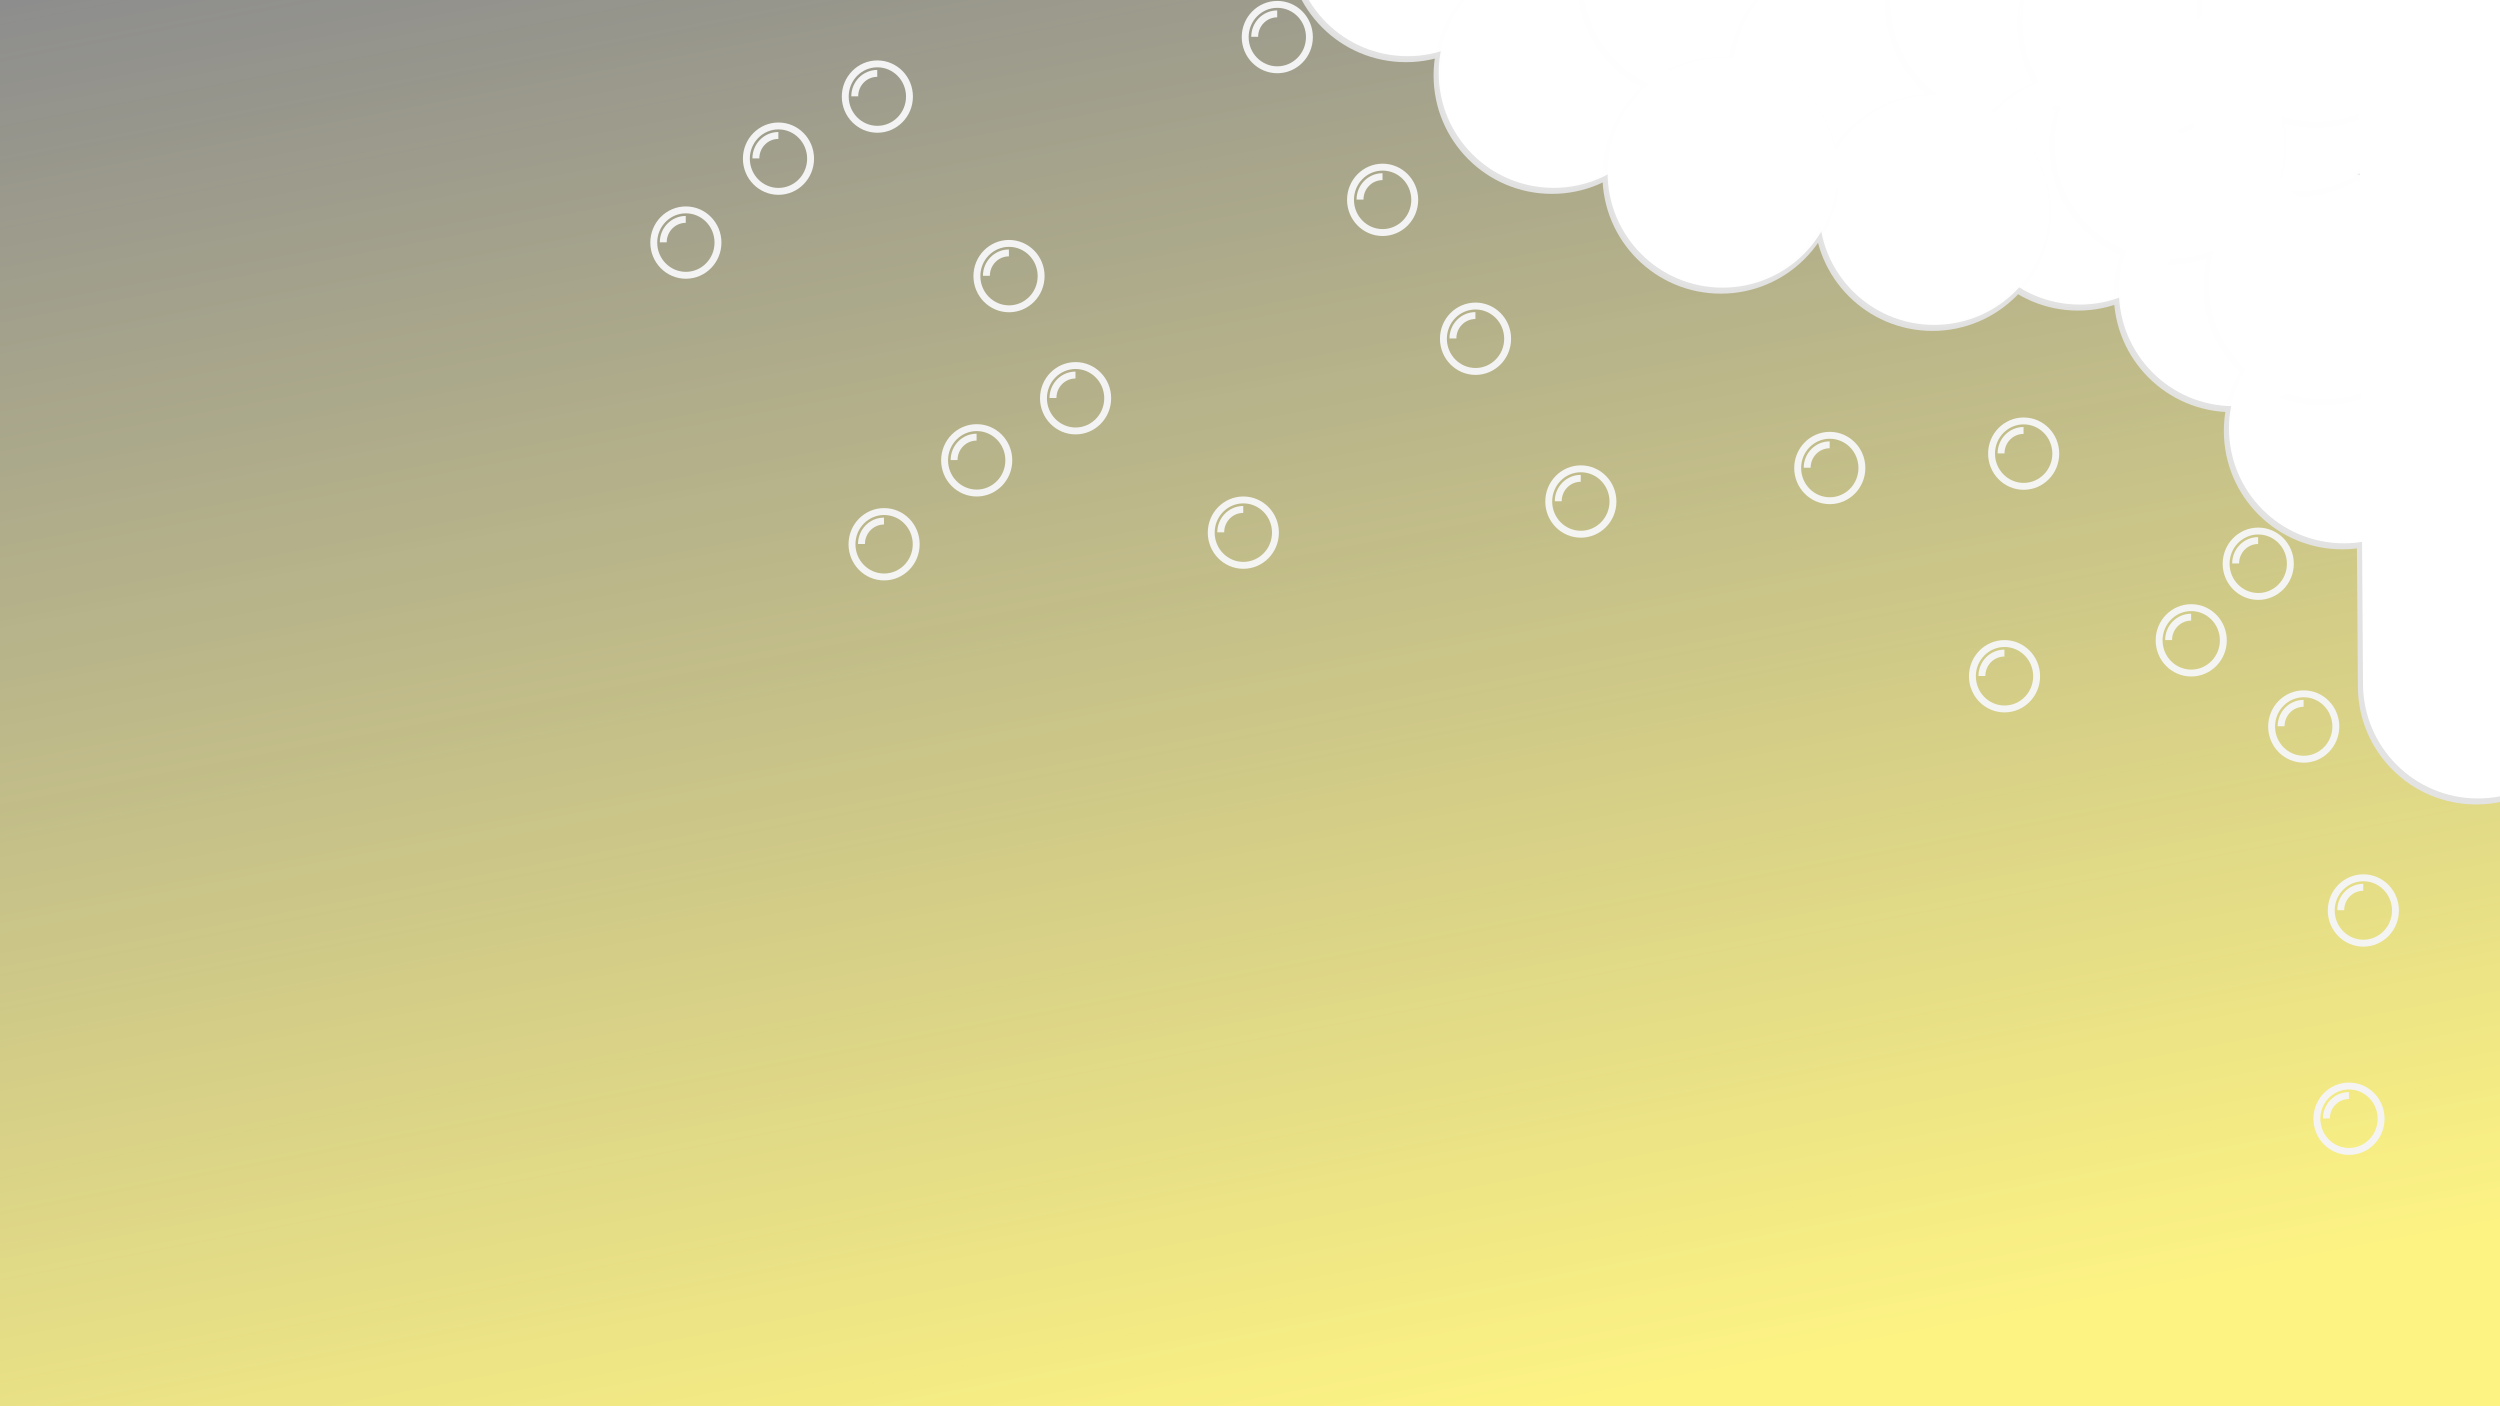 <?xml version="1.0" encoding="UTF-8" standalone="no"?>
<!-- Created with Inkscape (http://www.inkscape.org/) -->

<svg
   xmlns:dc="http://purl.org/dc/elements/1.1/"
   xmlns:cc="http://creativecommons.org/ns#"
   xmlns:rdf="http://www.w3.org/1999/02/22-rdf-syntax-ns#"
   xmlns:svg="http://www.w3.org/2000/svg"
   xmlns="http://www.w3.org/2000/svg"
   xmlns:xlink="http://www.w3.org/1999/xlink"
   xmlns:sodipodi="http://sodipodi.sourceforge.net/DTD/sodipodi-0.dtd"
   xmlns:inkscape="http://www.inkscape.org/namespaces/inkscape"
   width="1920"
   height="1080"
   viewBox="0 0 508 285.75"
   version="1.1"
   id="svg8"
   inkscape:export-filename="/home/inabower/beer.png"
   inkscape:export-xdpi="96"
   inkscape:export-ydpi="96"
   inkscape:version="0.92.3 (2405546, 2018-03-11)"
   sodipodi:docname="back.svg">
  <rect x="0" y="0" width="508" height="285.75" fill="#333333" stroke="none"/>
  <defs
     id="defs2">
    <linearGradient
       inkscape:collect="always"
       id="linearGradient4753-3">
      <stop
         style="stop-color:#ffed21;stop-opacity:1;"
         offset="0"
         id="stop4749" />
      <stop
         style="stop-color:#ffed21;stop-opacity:0;"
         offset="1"
         id="stop4751" />
    </linearGradient>
    <linearGradient
       inkscape:collect="always"
       xlink:href="#linearGradient4753-3"
       id="linearGradient4759"
       x1="172.887"
       y1="305.942"
       x2="100.889"
       y2="28.956"
       gradientUnits="userSpaceOnUse"
       gradientTransform="matrix(1.582,0,0,1.165,-10.788,-49.521)" />
    <filter
       inkscape:menu="Shadows and Glows"
       inkscape:menu-tooltip="Cut out, add inner shadow and colorize some parts of an image"
       style="color-interpolation-filters:sRGB"
       inkscape:label="Emergence"
       id="filter4854">
      <feColorMatrix
         values="0 0 0 0 0 0 0 0 0 0 0 0 0 0 0 0.21 0.72 0.07 0 0 "
         result="result1"
         id="feColorMatrix4826" />
      <feColorMatrix
         values="1 0 0 0 0 0 1 0 0 0 0 0 1 0 0 0 0 0 2 0 "
         result="result9"
         id="feColorMatrix4828" />
      <feComposite
         in2="result9"
         in="SourceGraphic"
         operator="in"
         result="result4"
         id="feComposite4830" />
      <feFlood
         result="result2"
         flood-color="rgb(0,0,0)"
         id="feFlood4832" />
      <feComposite
         in2="result9"
         operator="in"
         result="result10"
         id="feComposite4834" />
      <feComposite
         in2="result4"
         operator="atop"
         id="feComposite4836" />
      <feGaussianBlur
         stdDeviation="3"
         result="result8"
         id="feGaussianBlur4838" />
      <feOffset
         dx="3"
         dy="3"
         result="result3"
         in="result8"
         id="feOffset4840" />
      <feFlood
         flood-opacity="1"
         flood-color="rgb(219,173,62)"
         result="result5"
         id="feFlood4842" />
      <feMerge
         result="result6"
         id="feMerge4850">
        <feMergeNode
           in="result5"
           id="feMergeNode4844" />
        <feMergeNode
           in="result3"
           id="feMergeNode4846" />
        <feMergeNode
           in="result4"
           id="feMergeNode4848" />
      </feMerge>
      <feComposite
         in2="SourceGraphic"
         operator="in"
         result="result7"
         id="feComposite4852" />
    </filter>
    <filter
       inkscape:menu="Shadows and Glows"
       inkscape:menu-tooltip="Cut out, add inner shadow and colorize some parts of an image"
       style="color-interpolation-filters:sRGB"
       inkscape:label="Emergence"
       id="filter4854-3">
      <feColorMatrix
         values="0 0 0 0 0 0 0 0 0 0 0 0 0 0 0 0.21 0.72 0.07 0 0 "
         result="result1"
         id="feColorMatrix4826-5" />
      <feColorMatrix
         values="1 0 0 0 0 0 1 0 0 0 0 0 1 0 0 0 0 0 2 0 "
         result="result9"
         id="feColorMatrix4828-6" />
      <feComposite
         in2="result9"
         in="SourceGraphic"
         operator="in"
         result="result4"
         id="feComposite4830-2" />
      <feFlood
         result="result2"
         flood-color="rgb(0,0,0)"
         id="feFlood4832-9" />
      <feComposite
         in2="result9"
         operator="in"
         result="result10"
         id="feComposite4834-1" />
      <feComposite
         in2="result4"
         operator="atop"
         id="feComposite4836-2" />
      <feGaussianBlur
         stdDeviation="3"
         result="result8"
         id="feGaussianBlur4838-7" />
      <feOffset
         dx="3"
         dy="3"
         result="result3"
         in="result8"
         id="feOffset4840-0" />
      <feFlood
         flood-opacity="1"
         flood-color="rgb(219,173,62)"
         result="result5"
         id="feFlood4842-9" />
      <feMerge
         result="result6"
         id="feMerge4850-3">
        <feMergeNode
           in="result5"
           id="feMergeNode4844-6" />
        <feMergeNode
           in="result3"
           id="feMergeNode4846-0" />
        <feMergeNode
           in="result4"
           id="feMergeNode4848-6" />
      </feMerge>
      <feComposite
         in2="SourceGraphic"
         operator="in"
         result="result7"
         id="feComposite4852-2" />
    </filter>
    <filter
       inkscape:menu="Shadows and Glows"
       inkscape:menu-tooltip="Cut out, add inner shadow and colorize some parts of an image"
       style="color-interpolation-filters:sRGB"
       inkscape:label="Emergence"
       id="filter4854-9">
      <feColorMatrix
         values="0 0 0 0 0 0 0 0 0 0 0 0 0 0 0 0.21 0.72 0.07 0 0 "
         result="result1"
         id="feColorMatrix4826-2" />
      <feColorMatrix
         values="1 0 0 0 0 0 1 0 0 0 0 0 1 0 0 0 0 0 2 0 "
         result="result9"
         id="feColorMatrix4828-0" />
      <feComposite
         in2="result9"
         in="SourceGraphic"
         operator="in"
         result="result4"
         id="feComposite4830-23" />
      <feFlood
         result="result2"
         flood-color="rgb(0,0,0)"
         id="feFlood4832-7" />
      <feComposite
         in2="result9"
         operator="in"
         result="result10"
         id="feComposite4834-5" />
      <feComposite
         in2="result4"
         operator="atop"
         id="feComposite4836-9" />
      <feGaussianBlur
         stdDeviation="3"
         result="result8"
         id="feGaussianBlur4838-2" />
      <feOffset
         dx="3"
         dy="3"
         result="result3"
         in="result8"
         id="feOffset4840-2" />
      <feFlood
         flood-opacity="1"
         flood-color="rgb(219,173,62)"
         result="result5"
         id="feFlood4842-8" />
      <feMerge
         result="result6"
         id="feMerge4850-9">
        <feMergeNode
           in="result5"
           id="feMergeNode4844-7" />
        <feMergeNode
           in="result3"
           id="feMergeNode4846-3" />
        <feMergeNode
           in="result4"
           id="feMergeNode4848-61" />
      </feMerge>
      <feComposite
         in2="SourceGraphic"
         operator="in"
         result="result7"
         id="feComposite4852-29" />
    </filter>
    <filter
       inkscape:menu="Shadows and Glows"
       inkscape:menu-tooltip="Cut out, add inner shadow and colorize some parts of an image"
       style="color-interpolation-filters:sRGB"
       inkscape:label="Emergence"
       id="filter4854-8">
      <feColorMatrix
         values="0 0 0 0 0 0 0 0 0 0 0 0 0 0 0 0.21 0.72 0.07 0 0 "
         result="result1"
         id="feColorMatrix4826-4" />
      <feColorMatrix
         values="1 0 0 0 0 0 1 0 0 0 0 0 1 0 0 0 0 0 2 0 "
         result="result9"
         id="feColorMatrix4828-5" />
      <feComposite
         in2="result9"
         in="SourceGraphic"
         operator="in"
         result="result4"
         id="feComposite4830-0" />
      <feFlood
         result="result2"
         flood-color="rgb(0,0,0)"
         id="feFlood4832-3" />
      <feComposite
         in2="result9"
         operator="in"
         result="result10"
         id="feComposite4834-6" />
      <feComposite
         in2="result4"
         operator="atop"
         id="feComposite4836-1" />
      <feGaussianBlur
         stdDeviation="3"
         result="result8"
         id="feGaussianBlur4838-0" />
      <feOffset
         dx="3"
         dy="3"
         result="result3"
         in="result8"
         id="feOffset4840-6" />
      <feFlood
         flood-opacity="1"
         flood-color="rgb(219,173,62)"
         result="result5"
         id="feFlood4842-3" />
      <feMerge
         result="result6"
         id="feMerge4850-2">
        <feMergeNode
           in="result5"
           id="feMergeNode4844-0" />
        <feMergeNode
           in="result3"
           id="feMergeNode4846-6" />
        <feMergeNode
           in="result4"
           id="feMergeNode4848-1" />
      </feMerge>
      <feComposite
         in2="SourceGraphic"
         operator="in"
         result="result7"
         id="feComposite4852-5" />
    </filter>
    <filter
       inkscape:menu="Shadows and Glows"
       inkscape:menu-tooltip="Cut out, add inner shadow and colorize some parts of an image"
       style="color-interpolation-filters:sRGB"
       inkscape:label="Emergence"
       id="filter4854-5">
      <feColorMatrix
         values="0 0 0 0 0 0 0 0 0 0 0 0 0 0 0 0.21 0.72 0.07 0 0 "
         result="result1"
         id="feColorMatrix4826-6" />
      <feColorMatrix
         values="1 0 0 0 0 0 1 0 0 0 0 0 1 0 0 0 0 0 2 0 "
         result="result9"
         id="feColorMatrix4828-9" />
      <feComposite
         in2="result9"
         in="SourceGraphic"
         operator="in"
         result="result4"
         id="feComposite4830-3" />
      <feFlood
         result="result2"
         flood-color="rgb(0,0,0)"
         id="feFlood4832-74" />
      <feComposite
         in2="result9"
         operator="in"
         result="result10"
         id="feComposite4834-52" />
      <feComposite
         in2="result4"
         operator="atop"
         id="feComposite4836-5" />
      <feGaussianBlur
         stdDeviation="3"
         result="result8"
         id="feGaussianBlur4838-4" />
      <feOffset
         dx="3"
         dy="3"
         result="result3"
         in="result8"
         id="feOffset4840-7" />
      <feFlood
         flood-opacity="1"
         flood-color="rgb(219,173,62)"
         result="result5"
         id="feFlood4842-4" />
      <feMerge
         result="result6"
         id="feMerge4850-4">
        <feMergeNode
           in="result5"
           id="feMergeNode4844-3" />
        <feMergeNode
           in="result3"
           id="feMergeNode4846-07" />
        <feMergeNode
           in="result4"
           id="feMergeNode4848-8" />
      </feMerge>
      <feComposite
         in2="SourceGraphic"
         operator="in"
         result="result7"
         id="feComposite4852-6" />
    </filter>
    <filter
       inkscape:menu="Shadows and Glows"
       inkscape:menu-tooltip="Cut out, add inner shadow and colorize some parts of an image"
       style="color-interpolation-filters:sRGB"
       inkscape:label="Emergence"
       id="filter4854-1">
      <feColorMatrix
         values="0 0 0 0 0 0 0 0 0 0 0 0 0 0 0 0.21 0.72 0.07 0 0 "
         result="result1"
         id="feColorMatrix4826-49" />
      <feColorMatrix
         values="1 0 0 0 0 0 1 0 0 0 0 0 1 0 0 0 0 0 2 0 "
         result="result9"
         id="feColorMatrix4828-2" />
      <feComposite
         in2="result9"
         in="SourceGraphic"
         operator="in"
         result="result4"
         id="feComposite4830-06" />
      <feFlood
         result="result2"
         flood-color="rgb(0,0,0)"
         id="feFlood4832-8" />
      <feComposite
         in2="result9"
         operator="in"
         result="result10"
         id="feComposite4834-9" />
      <feComposite
         in2="result4"
         operator="atop"
         id="feComposite4836-26" />
      <feGaussianBlur
         stdDeviation="3"
         result="result8"
         id="feGaussianBlur4838-6" />
      <feOffset
         dx="3"
         dy="3"
         result="result3"
         in="result8"
         id="feOffset4840-4" />
      <feFlood
         flood-opacity="1"
         flood-color="rgb(219,173,62)"
         result="result5"
         id="feFlood4842-95" />
      <feMerge
         result="result6"
         id="feMerge4850-0">
        <feMergeNode
           in="result5"
           id="feMergeNode4844-4" />
        <feMergeNode
           in="result3"
           id="feMergeNode4846-8" />
        <feMergeNode
           in="result4"
           id="feMergeNode4848-7" />
      </feMerge>
      <feComposite
         in2="SourceGraphic"
         operator="in"
         result="result7"
         id="feComposite4852-1" />
    </filter>
    <filter
       inkscape:menu="Shadows and Glows"
       inkscape:menu-tooltip="Cut out, add inner shadow and colorize some parts of an image"
       style="color-interpolation-filters:sRGB"
       inkscape:label="Emergence"
       id="filter4854-5-2">
      <feColorMatrix
         values="0 0 0 0 0 0 0 0 0 0 0 0 0 0 0 0.21 0.72 0.07 0 0 "
         result="result1"
         id="feColorMatrix4826-6-6" />
      <feColorMatrix
         values="1 0 0 0 0 0 1 0 0 0 0 0 1 0 0 0 0 0 2 0 "
         result="result9"
         id="feColorMatrix4828-9-1" />
      <feComposite
         in2="result9"
         in="SourceGraphic"
         operator="in"
         result="result4"
         id="feComposite4830-3-0" />
      <feFlood
         result="result2"
         flood-color="rgb(0,0,0)"
         id="feFlood4832-74-6" />
      <feComposite
         in2="result9"
         operator="in"
         result="result10"
         id="feComposite4834-52-1" />
      <feComposite
         in2="result4"
         operator="atop"
         id="feComposite4836-5-5" />
      <feGaussianBlur
         stdDeviation="3"
         result="result8"
         id="feGaussianBlur4838-4-9" />
      <feOffset
         dx="3"
         dy="3"
         result="result3"
         in="result8"
         id="feOffset4840-7-4" />
      <feFlood
         flood-opacity="1"
         flood-color="rgb(219,173,62)"
         result="result5"
         id="feFlood4842-4-9" />
      <feMerge
         result="result6"
         id="feMerge4850-4-0">
        <feMergeNode
           in="result5"
           id="feMergeNode4844-3-9" />
        <feMergeNode
           in="result3"
           id="feMergeNode4846-07-1" />
        <feMergeNode
           in="result4"
           id="feMergeNode4848-8-7" />
      </feMerge>
      <feComposite
         in2="SourceGraphic"
         operator="in"
         result="result7"
         id="feComposite4852-6-7" />
    </filter>
    <filter
       inkscape:menu="Shadows and Glows"
       inkscape:menu-tooltip="Cut out, add inner shadow and colorize some parts of an image"
       style="color-interpolation-filters:sRGB"
       inkscape:label="Emergence"
       id="filter4854-5-7">
      <feColorMatrix
         values="0 0 0 0 0 0 0 0 0 0 0 0 0 0 0 0.21 0.72 0.07 0 0 "
         result="result1"
         id="feColorMatrix4826-6-7" />
      <feColorMatrix
         values="1 0 0 0 0 0 1 0 0 0 0 0 1 0 0 0 0 0 2 0 "
         result="result9"
         id="feColorMatrix4828-9-6" />
      <feComposite
         in2="result9"
         in="SourceGraphic"
         operator="in"
         result="result4"
         id="feComposite4830-3-7" />
      <feFlood
         result="result2"
         flood-color="rgb(0,0,0)"
         id="feFlood4832-74-3" />
      <feComposite
         in2="result9"
         operator="in"
         result="result10"
         id="feComposite4834-52-6" />
      <feComposite
         in2="result4"
         operator="atop"
         id="feComposite4836-5-56" />
      <feGaussianBlur
         stdDeviation="3"
         result="result8"
         id="feGaussianBlur4838-4-3" />
      <feOffset
         dx="3"
         dy="3"
         result="result3"
         in="result8"
         id="feOffset4840-7-9" />
      <feFlood
         flood-opacity="1"
         flood-color="rgb(219,173,62)"
         result="result5"
         id="feFlood4842-4-4" />
      <feMerge
         result="result6"
         id="feMerge4850-4-8">
        <feMergeNode
           in="result5"
           id="feMergeNode4844-3-1" />
        <feMergeNode
           in="result3"
           id="feMergeNode4846-07-2" />
        <feMergeNode
           in="result4"
           id="feMergeNode4848-8-9" />
      </feMerge>
      <feComposite
         in2="SourceGraphic"
         operator="in"
         result="result7"
         id="feComposite4852-6-3" />
    </filter>
    <filter
       inkscape:menu="Shadows and Glows"
       inkscape:menu-tooltip="Cut out, add inner shadow and colorize some parts of an image"
       style="color-interpolation-filters:sRGB"
       inkscape:label="Emergence"
       id="filter4854-5-5">
      <feColorMatrix
         values="0 0 0 0 0 0 0 0 0 0 0 0 0 0 0 0.21 0.72 0.07 0 0 "
         result="result1"
         id="feColorMatrix4826-6-0" />
      <feColorMatrix
         values="1 0 0 0 0 0 1 0 0 0 0 0 1 0 0 0 0 0 2 0 "
         result="result9"
         id="feColorMatrix4828-9-9" />
      <feComposite
         in2="result9"
         in="SourceGraphic"
         operator="in"
         result="result4"
         id="feComposite4830-3-6" />
      <feFlood
         result="result2"
         flood-color="rgb(0,0,0)"
         id="feFlood4832-74-38" />
      <feComposite
         in2="result9"
         operator="in"
         result="result10"
         id="feComposite4834-52-5" />
      <feComposite
         in2="result4"
         operator="atop"
         id="feComposite4836-5-6" />
      <feGaussianBlur
         stdDeviation="3"
         result="result8"
         id="feGaussianBlur4838-4-1" />
      <feOffset
         dx="3"
         dy="3"
         result="result3"
         in="result8"
         id="feOffset4840-7-1" />
      <feFlood
         flood-opacity="1"
         flood-color="rgb(219,173,62)"
         result="result5"
         id="feFlood4842-4-5" />
      <feMerge
         result="result6"
         id="feMerge4850-4-9">
        <feMergeNode
           in="result5"
           id="feMergeNode4844-3-8" />
        <feMergeNode
           in="result3"
           id="feMergeNode4846-07-4" />
        <feMergeNode
           in="result4"
           id="feMergeNode4848-8-8" />
      </feMerge>
      <feComposite
         in2="SourceGraphic"
         operator="in"
         result="result7"
         id="feComposite4852-6-1" />
    </filter>
    <filter
       inkscape:menu="Shadows and Glows"
       inkscape:menu-tooltip="Cut out, add inner shadow and colorize some parts of an image"
       style="color-interpolation-filters:sRGB"
       inkscape:label="Emergence"
       id="filter4854-5-4">
      <feColorMatrix
         values="0 0 0 0 0 0 0 0 0 0 0 0 0 0 0 0.21 0.72 0.07 0 0 "
         result="result1"
         id="feColorMatrix4826-6-4" />
      <feColorMatrix
         values="1 0 0 0 0 0 1 0 0 0 0 0 1 0 0 0 0 0 2 0 "
         result="result9"
         id="feColorMatrix4828-9-4" />
      <feComposite
         in2="result9"
         in="SourceGraphic"
         operator="in"
         result="result4"
         id="feComposite4830-3-76" />
      <feFlood
         result="result2"
         flood-color="rgb(0,0,0)"
         id="feFlood4832-74-31" />
      <feComposite
         in2="result9"
         operator="in"
         result="result10"
         id="feComposite4834-52-7" />
      <feComposite
         in2="result4"
         operator="atop"
         id="feComposite4836-5-59" />
      <feGaussianBlur
         stdDeviation="3"
         result="result8"
         id="feGaussianBlur4838-4-6" />
      <feOffset
         dx="3"
         dy="3"
         result="result3"
         in="result8"
         id="feOffset4840-7-2" />
      <feFlood
         flood-opacity="1"
         flood-color="rgb(219,173,62)"
         result="result5"
         id="feFlood4842-4-1" />
      <feMerge
         result="result6"
         id="feMerge4850-4-7">
        <feMergeNode
           in="result5"
           id="feMergeNode4844-3-85" />
        <feMergeNode
           in="result3"
           id="feMergeNode4846-07-7" />
        <feMergeNode
           in="result4"
           id="feMergeNode4848-8-4" />
      </feMerge>
      <feComposite
         in2="SourceGraphic"
         operator="in"
         result="result7"
         id="feComposite4852-6-18" />
    </filter>
    <filter
       inkscape:menu="Shadows and Glows"
       inkscape:menu-tooltip="Cut out, add inner shadow and colorize some parts of an image"
       style="color-interpolation-filters:sRGB"
       inkscape:label="Emergence"
       id="filter4854-5-3">
      <feColorMatrix
         values="0 0 0 0 0 0 0 0 0 0 0 0 0 0 0 0.21 0.72 0.07 0 0 "
         result="result1"
         id="feColorMatrix4826-6-8" />
      <feColorMatrix
         values="1 0 0 0 0 0 1 0 0 0 0 0 1 0 0 0 0 0 2 0 "
         result="result9"
         id="feColorMatrix4828-9-8" />
      <feComposite
         in2="result9"
         in="SourceGraphic"
         operator="in"
         result="result4"
         id="feComposite4830-3-3" />
      <feFlood
         result="result2"
         flood-color="rgb(0,0,0)"
         id="feFlood4832-74-1" />
      <feComposite
         in2="result9"
         operator="in"
         result="result10"
         id="feComposite4834-52-8" />
      <feComposite
         in2="result4"
         operator="atop"
         id="feComposite4836-5-9" />
      <feGaussianBlur
         stdDeviation="3"
         result="result8"
         id="feGaussianBlur4838-4-64" />
      <feOffset
         dx="3"
         dy="3"
         result="result3"
         in="result8"
         id="feOffset4840-7-3" />
      <feFlood
         flood-opacity="1"
         flood-color="rgb(219,173,62)"
         result="result5"
         id="feFlood4842-4-3" />
      <feMerge
         result="result6"
         id="feMerge4850-4-3">
        <feMergeNode
           in="result5"
           id="feMergeNode4844-3-86" />
        <feMergeNode
           in="result3"
           id="feMergeNode4846-07-0" />
        <feMergeNode
           in="result4"
           id="feMergeNode4848-8-48" />
      </feMerge>
      <feComposite
         in2="SourceGraphic"
         operator="in"
         result="result7"
         id="feComposite4852-6-8" />
    </filter>
    <filter
       inkscape:menu="Shadows and Glows"
       inkscape:menu-tooltip="Cut out, add inner shadow and colorize some parts of an image"
       style="color-interpolation-filters:sRGB"
       inkscape:label="Emergence"
       id="filter4854-5-43">
      <feColorMatrix
         values="0 0 0 0 0 0 0 0 0 0 0 0 0 0 0 0.21 0.72 0.07 0 0 "
         result="result1"
         id="feColorMatrix4826-6-03" />
      <feColorMatrix
         values="1 0 0 0 0 0 1 0 0 0 0 0 1 0 0 0 0 0 2 0 "
         result="result9"
         id="feColorMatrix4828-9-0" />
      <feComposite
         in2="result9"
         in="SourceGraphic"
         operator="in"
         result="result4"
         id="feComposite4830-3-9" />
      <feFlood
         result="result2"
         flood-color="rgb(0,0,0)"
         id="feFlood4832-74-2" />
      <feComposite
         in2="result9"
         operator="in"
         result="result10"
         id="feComposite4834-52-54" />
      <feComposite
         in2="result4"
         operator="atop"
         id="feComposite4836-5-0" />
      <feGaussianBlur
         stdDeviation="3"
         result="result8"
         id="feGaussianBlur4838-4-5" />
      <feOffset
         dx="3"
         dy="3"
         result="result3"
         in="result8"
         id="feOffset4840-7-94" />
      <feFlood
         flood-opacity="1"
         flood-color="rgb(219,173,62)"
         result="result5"
         id="feFlood4842-4-6" />
      <feMerge
         result="result6"
         id="feMerge4850-4-92">
        <feMergeNode
           in="result5"
           id="feMergeNode4844-3-2" />
        <feMergeNode
           in="result3"
           id="feMergeNode4846-07-47" />
        <feMergeNode
           in="result4"
           id="feMergeNode4848-8-75" />
      </feMerge>
      <feComposite
         in2="SourceGraphic"
         operator="in"
         result="result7"
         id="feComposite4852-6-4" />
    </filter>
  </defs>
  <sodipodi:namedview
     id="base"
     pagecolor="#ffffff"
     bordercolor="#666666"
     borderopacity="1.0"
     inkscape:pageopacity="0.0"
     inkscape:pageshadow="2"
     inkscape:zoom="0.40796747"
     inkscape:cx="1174.474"
     inkscape:cy="614.22157"
     inkscape:document-units="mm"
     inkscape:current-layer="layer1"
     showgrid="false"
     units="px"
     inkscape:window-width="1920"
     inkscape:window-height="1025"
     inkscape:window-x="0"
     inkscape:window-y="27"
     inkscape:window-maximized="1" />
  <g
     inkscape:label="レイヤー 1"
     inkscape:groupmode="layer"
     id="layer1"
     transform="translate(0,-11.25)">
    <rect
       style="opacity:0.98;fill:url(#linearGradient4759);fill-opacity:1;stroke:none;stroke-width:3.353;stroke-miterlimit:4;stroke-dasharray:none;stroke-opacity:1"
       id="rect4747"
       width="528.951"
       height="299.77"
       x="-14.416"
       y="-0.018" />
    <g
       id="g5509"
       transform="matrix(1.061,0,0,1.061,169.392,-44.276)"
       style="stroke:#cccccc;stroke-width:1.323;stroke-miterlimit:4;stroke-dasharray:none">
      <circle
         r="22.012"
         cy="41.567"
         cx="109.602"
         id="path5371"
         style="opacity:0.98;fill:#ffffff;fill-opacity:1;stroke:#cccccc;stroke-width:1.323;stroke-miterlimit:4;stroke-dasharray:none;stroke-opacity:1" />
      <circle
         r="22.012"
         cy="66.789"
         cx="137.576"
         id="path5371-2"
         style="opacity:0.98;fill:#ffffff;fill-opacity:1;stroke:#cccccc;stroke-width:1.323;stroke-miterlimit:4;stroke-dasharray:none;stroke-opacity:1" />
      <circle
         r="22.012"
         cy="48.904"
         cx="165.091"
         id="path5371-8"
         style="opacity:0.98;fill:#ffffff;fill-opacity:1;stroke:#cccccc;stroke-width:1.323;stroke-miterlimit:4;stroke-dasharray:none;stroke-opacity:1" />
      <path
         sodipodi:nodetypes="csccscc"
         inkscape:connector-curvature="0"
         id="path5410"
         d="m 291.661,45.236 c 0,-12.157 9.855,-22.012 22.012,-22.012 12.157,3e-6 22.012,9.855 22.012,22.012 l 0.917,138.493 c 0,12.157 -9.855,22.012 -22.012,22.012 -12.157,0 -22.012,-9.855 -22.012,-22.012 z"
         style="fill:#ffffff;stroke:#cccccc;stroke-width:1.323;stroke-linecap:butt;stroke-linejoin:miter;stroke-miterlimit:4;stroke-dasharray:none;stroke-opacity:1" />
      <circle
         r="22.012"
         cy="66.768"
         cx="193.914"
         id="path5371-8-6"
         style="opacity:0.98;fill:#ffffff;fill-opacity:1;stroke:#cccccc;stroke-width:1.323;stroke-miterlimit:4;stroke-dasharray:none;stroke-opacity:1" />
      <circle
         r="22.012"
         cy="53.149"
         cx="224.071"
         id="path5371-8-8"
         style="opacity:0.98;fill:#ffffff;fill-opacity:1;stroke:#cccccc;stroke-width:1.323;stroke-miterlimit:4;stroke-dasharray:none;stroke-opacity:1" />
      <circle
         r="22.012"
         cy="89.143"
         cx="238.339"
         id="path5371-8-0"
         style="opacity:0.98;fill:#ffffff;fill-opacity:1;stroke:#cccccc;stroke-width:1.323;stroke-miterlimit:4;stroke-dasharray:none;stroke-opacity:1" />
      <circle
         r="22.012"
         cy="93.034"
         cx="210.451"
         id="path5371-8-2"
         style="opacity:0.98;fill:#ffffff;fill-opacity:1;stroke:#cccccc;stroke-width:1.323;stroke-miterlimit:4;stroke-dasharray:none;stroke-opacity:1" />
      <circle
         r="22.012"
         cy="85.9"
         cx="169.918"
         id="path5371-8-1"
         style="opacity:0.98;fill:#ffffff;fill-opacity:1;stroke:#cccccc;stroke-width:1.323;stroke-miterlimit:4;stroke-dasharray:none;stroke-opacity:1" />
      <circle
         r="22.012"
         cy="108.599"
         cx="267.847"
         id="path5371-8-05"
         style="opacity:0.98;fill:#ffffff;fill-opacity:1;stroke:#cccccc;stroke-width:1.323;stroke-miterlimit:4;stroke-dasharray:none;stroke-opacity:1" />
      <circle
         r="22.012"
         cy="134.865"
         cx="288.925"
         id="path5371-8-11"
         style="opacity:0.98;fill:#ffffff;fill-opacity:1;stroke:#cccccc;stroke-width:1.323;stroke-miterlimit:4;stroke-dasharray:none;stroke-opacity:1" />
      <circle
         r="22.012"
         cy="107.302"
         cx="285.033"
         id="path5371-8-08"
         style="opacity:0.98;fill:#ffffff;fill-opacity:1;stroke:#cccccc;stroke-width:1.323;stroke-miterlimit:4;stroke-dasharray:none;stroke-opacity:1" />
      <circle
         r="22.012"
         cy="67.417"
         cx="280.169"
         id="path5371-8-5"
         style="opacity:0.98;fill:#ffffff;fill-opacity:1;stroke:#cccccc;stroke-width:1.323;stroke-miterlimit:4;stroke-dasharray:none;stroke-opacity:1" />
      <circle
         r="22.012"
         cy="80.388"
         cx="255.525"
         id="path5371-8-06"
         style="opacity:0.98;fill:#ffffff;fill-opacity:1;stroke:#cccccc;stroke-width:1.323;stroke-miterlimit:4;stroke-dasharray:none;stroke-opacity:1" />
      <circle
         r="22.012"
         cy="57.04"
         cx="249.364"
         id="path5371-8-4"
         style="opacity:0.98;fill:#ffffff;fill-opacity:1;stroke:#cccccc;stroke-width:1.323;stroke-miterlimit:4;stroke-dasharray:none;stroke-opacity:1" />
      <circle
         r="22.012"
         cy="54.122"
         cx="283.736"
         id="path5371-8-62"
         style="opacity:0.98;fill:#ffffff;fill-opacity:1;stroke:#cccccc;stroke-width:1.323;stroke-miterlimit:4;stroke-dasharray:none;stroke-opacity:1" />
    </g>
    <g
       id="g5509-5"
       transform="matrix(1.061,0,0,1.061,169.736,-44.792)">
      <circle
         r="22.012"
         cy="41.567"
         cx="109.602"
         id="path5371-86"
         style="opacity:0.98;fill:#ffffff;fill-opacity:1;stroke:none;stroke-width:1.323;stroke-miterlimit:4;stroke-dasharray:none;stroke-opacity:1" />
      <circle
         r="22.012"
         cy="66.789"
         cx="137.576"
         id="path5371-2-2"
         style="opacity:0.98;fill:#ffffff;fill-opacity:1;stroke:none;stroke-width:1.323;stroke-miterlimit:4;stroke-dasharray:none;stroke-opacity:1" />
      <circle
         r="22.012"
         cy="48.904"
         cx="165.091"
         id="path5371-8-84"
         style="opacity:0.98;fill:#ffffff;fill-opacity:1;stroke:none;stroke-width:1.323;stroke-miterlimit:4;stroke-dasharray:none;stroke-opacity:1" />
      <path
         sodipodi:nodetypes="csccscc"
         inkscape:connector-curvature="0"
         id="path5410-7"
         d="m 291.661,45.236 c 0,-12.157 9.855,-22.012 22.012,-22.012 12.157,3e-6 22.012,9.855 22.012,22.012 l 0.917,138.493 c 0,12.157 -9.855,22.012 -22.012,22.012 -12.157,0 -22.012,-9.855 -22.012,-22.012 z"
         style="fill:#ffffff;stroke:none;stroke-width:0.265px;stroke-linecap:butt;stroke-linejoin:miter;stroke-opacity:1" />
      <circle
         r="22.012"
         cy="66.768"
         cx="193.914"
         id="path5371-8-6-2"
         style="opacity:0.98;fill:#ffffff;fill-opacity:1;stroke:none;stroke-width:1.323;stroke-miterlimit:4;stroke-dasharray:none;stroke-opacity:1" />
      <circle
         r="22.012"
         cy="53.149"
         cx="224.071"
         id="path5371-8-8-4"
         style="opacity:0.98;fill:#ffffff;fill-opacity:1;stroke:none;stroke-width:1.323;stroke-miterlimit:4;stroke-dasharray:none;stroke-opacity:1" />
      <circle
         r="22.012"
         cy="89.143"
         cx="238.339"
         id="path5371-8-0-0"
         style="opacity:0.98;fill:#ffffff;fill-opacity:1;stroke:none;stroke-width:1.323;stroke-miterlimit:4;stroke-dasharray:none;stroke-opacity:1" />
      <circle
         r="22.012"
         cy="93.034"
         cx="210.451"
         id="path5371-8-2-6"
         style="opacity:0.98;fill:#ffffff;fill-opacity:1;stroke:none;stroke-width:1.323;stroke-miterlimit:4;stroke-dasharray:none;stroke-opacity:1" />
      <circle
         r="22.012"
         cy="85.9"
         cx="169.918"
         id="path5371-8-1-2"
         style="opacity:0.98;fill:#ffffff;fill-opacity:1;stroke:none;stroke-width:1.323;stroke-miterlimit:4;stroke-dasharray:none;stroke-opacity:1" />
      <circle
         r="22.012"
         cy="108.599"
         cx="267.847"
         id="path5371-8-05-9"
         style="opacity:0.98;fill:#ffffff;fill-opacity:1;stroke:none;stroke-width:1.323;stroke-miterlimit:4;stroke-dasharray:none;stroke-opacity:1" />
      <circle
         r="22.012"
         cy="134.865"
         cx="288.925"
         id="path5371-8-11-9"
         style="opacity:0.98;fill:#ffffff;fill-opacity:1;stroke:none;stroke-width:1.323;stroke-miterlimit:4;stroke-dasharray:none;stroke-opacity:1" />
      <circle
         r="22.012"
         cy="107.302"
         cx="285.033"
         id="path5371-8-08-0"
         style="opacity:0.98;fill:#ffffff;fill-opacity:1;stroke:none;stroke-width:1.323;stroke-miterlimit:4;stroke-dasharray:none;stroke-opacity:1" />
      <circle
         r="22.012"
         cy="67.417"
         cx="280.169"
         id="path5371-8-5-8"
         style="opacity:0.98;fill:#ffffff;fill-opacity:1;stroke:none;stroke-width:1.323;stroke-miterlimit:4;stroke-dasharray:none;stroke-opacity:1" />
      <circle
         r="22.012"
         cy="80.388"
         cx="255.525"
         id="path5371-8-06-1"
         style="opacity:0.98;fill:#ffffff;fill-opacity:1;stroke:none;stroke-width:1.323;stroke-miterlimit:4;stroke-dasharray:none;stroke-opacity:1" />
      <circle
         r="22.012"
         cy="57.04"
         cx="249.364"
         id="path5371-8-4-3"
         style="opacity:0.98;fill:#ffffff;fill-opacity:1;stroke:none;stroke-width:1.323;stroke-miterlimit:4;stroke-dasharray:none;stroke-opacity:1" />
      <circle
         r="22.012"
         cy="54.122"
         cx="283.736"
         id="path5371-8-62-1"
         style="opacity:0.98;fill:#ffffff;fill-opacity:1;stroke:none;stroke-width:1.323;stroke-miterlimit:4;stroke-dasharray:none;stroke-opacity:1" />
    </g>
    <ellipse
       style="opacity:0.98;fill:none;fill-opacity:1;stroke:#ececec;stroke-width:1.403;stroke-miterlimit:4;stroke-dasharray:none;stroke-opacity:1"
       id="path5574"
       cx="198.466"
       cy="104.789"
       rx="6.525"
       ry="6.646" />
    <path
       style="opacity:0.98;fill:none;fill-opacity:1;stroke:#ececec;stroke-width:1.403;stroke-miterlimit:4;stroke-dasharray:none;stroke-opacity:1"
       d="m 193.871,104.734 c 0,-2.572 2.047,-4.657 4.572,-4.657"
       id="path5574-1"
       inkscape:connector-curvature="0"
       sodipodi:nodetypes="cc" />
    <ellipse
       style="opacity:0.98;fill:none;fill-opacity:1;stroke:#ececec;stroke-width:1.403;stroke-miterlimit:4;stroke-dasharray:none;stroke-opacity:1"
       id="path5574-0"
       cx="218.558"
       cy="92.173"
       rx="6.525"
       ry="6.646" />
    <path
       style="opacity:0.98;fill:none;fill-opacity:1;stroke:#ececec;stroke-width:1.403;stroke-miterlimit:4;stroke-dasharray:none;stroke-opacity:1"
       d="m 213.964,92.118 c 0,-2.572 2.047,-4.657 4.572,-4.657"
       id="path5574-1-3"
       inkscape:connector-curvature="0"
       sodipodi:nodetypes="cc" />
    <ellipse
       style="opacity:0.98;fill:none;fill-opacity:1;stroke:#ececec;stroke-width:1.403;stroke-miterlimit:4;stroke-dasharray:none;stroke-opacity:1"
       id="path5574-4"
       cx="252.647"
       cy="119.481"
       rx="6.525"
       ry="6.646" />
    <path
       style="opacity:0.98;fill:none;fill-opacity:1;stroke:#ececec;stroke-width:1.403;stroke-miterlimit:4;stroke-dasharray:none;stroke-opacity:1"
       d="m 248.052,119.425 c -10e-6,-2.572 2.047,-4.657 4.572,-4.657"
       id="path5574-1-0"
       inkscape:connector-curvature="0"
       sodipodi:nodetypes="cc" />
    <ellipse
       style="opacity:0.98;fill:none;fill-opacity:1;stroke:#ececec;stroke-width:1.403;stroke-miterlimit:4;stroke-dasharray:none;stroke-opacity:1"
       id="path5574-3"
       cx="299.827"
       cy="80.083"
       rx="6.525"
       ry="6.646" />
    <path
       style="opacity:0.98;fill:none;fill-opacity:1;stroke:#ececec;stroke-width:1.403;stroke-miterlimit:4;stroke-dasharray:none;stroke-opacity:1"
       d="m 295.232,80.028 c 0,-2.572 2.047,-4.657 4.572,-4.657"
       id="path5574-1-9"
       inkscape:connector-curvature="0"
       sodipodi:nodetypes="cc" />
    <ellipse
       style="opacity:0.98;fill:none;fill-opacity:1;stroke:#ececec;stroke-width:1.403;stroke-miterlimit:4;stroke-dasharray:none;stroke-opacity:1"
       id="path5574-19"
       cx="371.812"
       cy="106.348"
       rx="6.525"
       ry="6.646" />
    <path
       style="opacity:0.98;fill:none;fill-opacity:1;stroke:#ececec;stroke-width:1.403;stroke-miterlimit:4;stroke-dasharray:none;stroke-opacity:1"
       d="m 367.217,106.293 c 0,-2.572 2.047,-4.657 4.572,-4.657"
       id="path5574-1-6"
       inkscape:connector-curvature="0"
       sodipodi:nodetypes="cc" />
    <ellipse
       style="opacity:0.98;fill:none;fill-opacity:1;stroke:#ececec;stroke-width:1.403;stroke-miterlimit:4;stroke-dasharray:none;stroke-opacity:1"
       id="path5574-9"
       cx="411.209"
       cy="103.43"
       rx="6.525"
       ry="6.646" />
    <path
       style="opacity:0.98;fill:none;fill-opacity:1;stroke:#ececec;stroke-width:1.403;stroke-miterlimit:4;stroke-dasharray:none;stroke-opacity:1"
       d="m 406.614,103.375 c -10e-6,-2.572 2.047,-4.657 4.572,-4.657"
       id="path5574-1-33"
       inkscape:connector-curvature="0"
       sodipodi:nodetypes="cc" />
    <ellipse
       style="opacity:0.98;fill:none;fill-opacity:1;stroke:#ececec;stroke-width:1.403;stroke-miterlimit:4;stroke-dasharray:none;stroke-opacity:1"
       id="path5574-8"
       cx="458.875"
       cy="125.804"
       rx="6.525"
       ry="6.646" />
    <path
       style="opacity:0.98;fill:none;fill-opacity:1;stroke:#ececec;stroke-width:1.403;stroke-miterlimit:4;stroke-dasharray:none;stroke-opacity:1"
       d="m 454.28,125.748 c 0,-2.572 2.047,-4.657 4.572,-4.657"
       id="path5574-1-05"
       inkscape:connector-curvature="0"
       sodipodi:nodetypes="cc" />
    <ellipse
       style="opacity:0.98;fill:none;fill-opacity:1;stroke:#ececec;stroke-width:1.403;stroke-miterlimit:4;stroke-dasharray:none;stroke-opacity:1"
       id="path5574-6"
       cx="321.228"
       cy="113.158"
       rx="6.525"
       ry="6.646" />
    <path
       style="opacity:0.98;fill:none;fill-opacity:1;stroke:#ececec;stroke-width:1.403;stroke-miterlimit:4;stroke-dasharray:none;stroke-opacity:1"
       d="m 316.633,113.102 c 0,-2.572 2.047,-4.657 4.572,-4.657"
       id="path5574-1-64"
       inkscape:connector-curvature="0"
       sodipodi:nodetypes="cc" />
    <ellipse
       style="opacity:0.98;fill:none;fill-opacity:1;stroke:#ececec;stroke-width:1.403;stroke-miterlimit:4;stroke-dasharray:none;stroke-opacity:1"
       id="path5574-00"
       cx="480.234"
       cy="196.26"
       rx="6.525"
       ry="6.646" />
    <path
       style="opacity:0.98;fill:none;fill-opacity:1;stroke:#ececec;stroke-width:1.403;stroke-miterlimit:4;stroke-dasharray:none;stroke-opacity:1"
       d="m 475.639,196.205 c 0,-2.572 2.047,-4.657 4.572,-4.657"
       id="path5574-1-4"
       inkscape:connector-curvature="0"
       sodipodi:nodetypes="cc" />
    <ellipse
       style="opacity:0.98;fill:none;fill-opacity:1;stroke:#ececec;stroke-width:1.403;stroke-miterlimit:4;stroke-dasharray:none;stroke-opacity:1"
       id="path5574-62"
       cx="468.116"
       cy="158.878"
       rx="6.525"
       ry="6.646" />
    <path
       style="opacity:0.98;fill:none;fill-opacity:1;stroke:#ececec;stroke-width:1.403;stroke-miterlimit:4;stroke-dasharray:none;stroke-opacity:1"
       d="m 463.521,158.823 c 0,-2.572 2.047,-4.657 4.572,-4.657"
       id="path5574-1-67"
       inkscape:connector-curvature="0"
       sodipodi:nodetypes="cc" />
    <ellipse
       style="opacity:0.98;fill:none;fill-opacity:1;stroke:#ececec;stroke-width:1.403;stroke-miterlimit:4;stroke-dasharray:none;stroke-opacity:1"
       id="path5574-5"
       cx="407.318"
       cy="148.664"
       rx="6.525"
       ry="6.646" />
    <path
       style="opacity:0.98;fill:none;fill-opacity:1;stroke:#ececec;stroke-width:1.403;stroke-miterlimit:4;stroke-dasharray:none;stroke-opacity:1"
       d="m 402.723,148.609 c 0,-2.572 2.047,-4.657 4.572,-4.657"
       id="path5574-1-69"
       inkscape:connector-curvature="0"
       sodipodi:nodetypes="cc" />
    <ellipse
       style="opacity:0.98;fill:none;fill-opacity:1;stroke:#ececec;stroke-width:1.403;stroke-miterlimit:4;stroke-dasharray:none;stroke-opacity:1"
       id="path5574-87"
       cx="445.256"
       cy="141.368"
       rx="6.525"
       ry="6.646" />
    <path
       style="opacity:0.98;fill:none;fill-opacity:1;stroke:#ececec;stroke-width:1.403;stroke-miterlimit:4;stroke-dasharray:none;stroke-opacity:1"
       d="m 440.661,141.313 c 0,-2.572 2.047,-4.657 4.572,-4.657"
       id="path5574-1-2"
       inkscape:connector-curvature="0"
       sodipodi:nodetypes="cc" />
    <ellipse
       style="opacity:0.98;fill:none;fill-opacity:1;stroke:#ececec;stroke-width:1.403;stroke-miterlimit:4;stroke-dasharray:none;stroke-opacity:1"
       id="path5574-82"
       cx="179.648"
       cy="121.843"
       rx="6.525"
       ry="6.646" />
    <path
       style="opacity:0.98;fill:none;fill-opacity:1;stroke:#ececec;stroke-width:1.403;stroke-miterlimit:4;stroke-dasharray:none;stroke-opacity:1"
       d="m 175.053,121.788 c 0,-2.572 2.047,-4.657 4.572,-4.657"
       id="path5574-1-99"
       inkscape:connector-curvature="0"
       sodipodi:nodetypes="cc" />
    <ellipse
       style="opacity:0.98;fill:none;fill-opacity:1;stroke:#ececec;stroke-width:1.403;stroke-miterlimit:4;stroke-dasharray:none;stroke-opacity:1"
       id="path5574-60"
       cx="477.316"
       cy="238.576"
       rx="6.525"
       ry="6.646" />
    <path
       style="opacity:0.98;fill:none;fill-opacity:1;stroke:#ececec;stroke-width:1.403;stroke-miterlimit:4;stroke-dasharray:none;stroke-opacity:1"
       d="m 472.721,238.52 c 0,-2.572 2.047,-4.657 4.572,-4.657"
       id="path5574-1-27"
       inkscape:connector-curvature="0"
       sodipodi:nodetypes="cc" />
    <ellipse
       style="opacity:0.98;fill:none;fill-opacity:1;stroke:#ececec;stroke-width:1.403;stroke-miterlimit:4;stroke-dasharray:none;stroke-opacity:1"
       id="path5574-61"
       cx="158.187"
       cy="43.49"
       rx="6.525"
       ry="6.646" />
    <path
       style="opacity:0.98;fill:none;fill-opacity:1;stroke:#ececec;stroke-width:1.403;stroke-miterlimit:4;stroke-dasharray:none;stroke-opacity:1"
       d="m 153.593,43.435 c 0,-2.572 2.047,-4.657 4.572,-4.657"
       id="path5574-1-32"
       inkscape:connector-curvature="0"
       sodipodi:nodetypes="cc" />
    <ellipse
       style="opacity:0.98;fill:none;fill-opacity:1;stroke:#ececec;stroke-width:1.403;stroke-miterlimit:4;stroke-dasharray:none;stroke-opacity:1"
       id="path5574-0-1"
       cx="178.28"
       cy="30.874"
       rx="6.525"
       ry="6.646" />
    <path
       style="opacity:0.98;fill:none;fill-opacity:1;stroke:#ececec;stroke-width:1.403;stroke-miterlimit:4;stroke-dasharray:none;stroke-opacity:1"
       d="m 173.685,30.818 c 0,-2.572 2.047,-4.657 4.572,-4.657"
       id="path5574-1-3-5"
       inkscape:connector-curvature="0"
       sodipodi:nodetypes="cc" />
    <ellipse
       style="opacity:0.98;fill:none;fill-opacity:1;stroke:#ececec;stroke-width:1.403;stroke-miterlimit:4;stroke-dasharray:none;stroke-opacity:1"
       id="path5574-4-9"
       cx="205.031"
       cy="67.353"
       rx="6.525"
       ry="6.646" />
    <path
       style="opacity:0.98;fill:none;fill-opacity:1;stroke:#ececec;stroke-width:1.403;stroke-miterlimit:4;stroke-dasharray:none;stroke-opacity:1"
       d="m 200.436,67.297 c -1e-5,-2.572 2.047,-4.657 4.572,-4.657"
       id="path5574-1-0-9"
       inkscape:connector-curvature="0"
       sodipodi:nodetypes="cc" />
    <ellipse
       style="opacity:0.98;fill:none;fill-opacity:1;stroke:#ececec;stroke-width:1.403;stroke-miterlimit:4;stroke-dasharray:none;stroke-opacity:1"
       id="path5574-3-1"
       cx="259.548"
       cy="18.784"
       rx="6.525"
       ry="6.646" />
    <path
       style="opacity:0.98;fill:none;fill-opacity:1;stroke:#ececec;stroke-width:1.403;stroke-miterlimit:4;stroke-dasharray:none;stroke-opacity:1"
       d="m 254.953,18.728 c 0,-2.572 2.047,-4.657 4.572,-4.657"
       id="path5574-1-9-4"
       inkscape:connector-curvature="0"
       sodipodi:nodetypes="cc" />
    <ellipse
       style="opacity:0.98;fill:none;fill-opacity:1;stroke:#ececec;stroke-width:1.403;stroke-miterlimit:4;stroke-dasharray:none;stroke-opacity:1"
       id="path5574-6-9"
       cx="280.949"
       cy="51.858"
       rx="6.525"
       ry="6.646" />
    <path
       style="opacity:0.98;fill:none;fill-opacity:1;stroke:#ececec;stroke-width:1.403;stroke-miterlimit:4;stroke-dasharray:none;stroke-opacity:1"
       d="m 276.354,51.803 c 0,-2.572 2.047,-4.657 4.572,-4.657"
       id="path5574-1-64-1"
       inkscape:connector-curvature="0"
       sodipodi:nodetypes="cc" />
    <ellipse
       style="opacity:0.98;fill:none;fill-opacity:1;stroke:#ececec;stroke-width:1.403;stroke-miterlimit:4;stroke-dasharray:none;stroke-opacity:1"
       id="path5574-82-0"
       cx="139.369"
       cy="60.543"
       rx="6.525"
       ry="6.646" />
    <path
       style="opacity:0.98;fill:none;fill-opacity:1;stroke:#ececec;stroke-width:1.403;stroke-miterlimit:4;stroke-dasharray:none;stroke-opacity:1"
       d="m 134.774,60.488 c 0,-2.572 2.047,-4.657 4.572,-4.657"
       id="path5574-1-99-7"
       inkscape:connector-curvature="0"
       sodipodi:nodetypes="cc" />
    <rect
       style="opacity:0.98;fill:#ffffff;fill-opacity:0.454;stroke:#ececec;stroke-width:1.323;stroke-miterlimit:4;stroke-dasharray:none;stroke-opacity:1"
       id="rect5754"
       width="598.603"
       height="363.831"
       x="-46.695"
       y="-38.295" />
  </g>
</svg>
